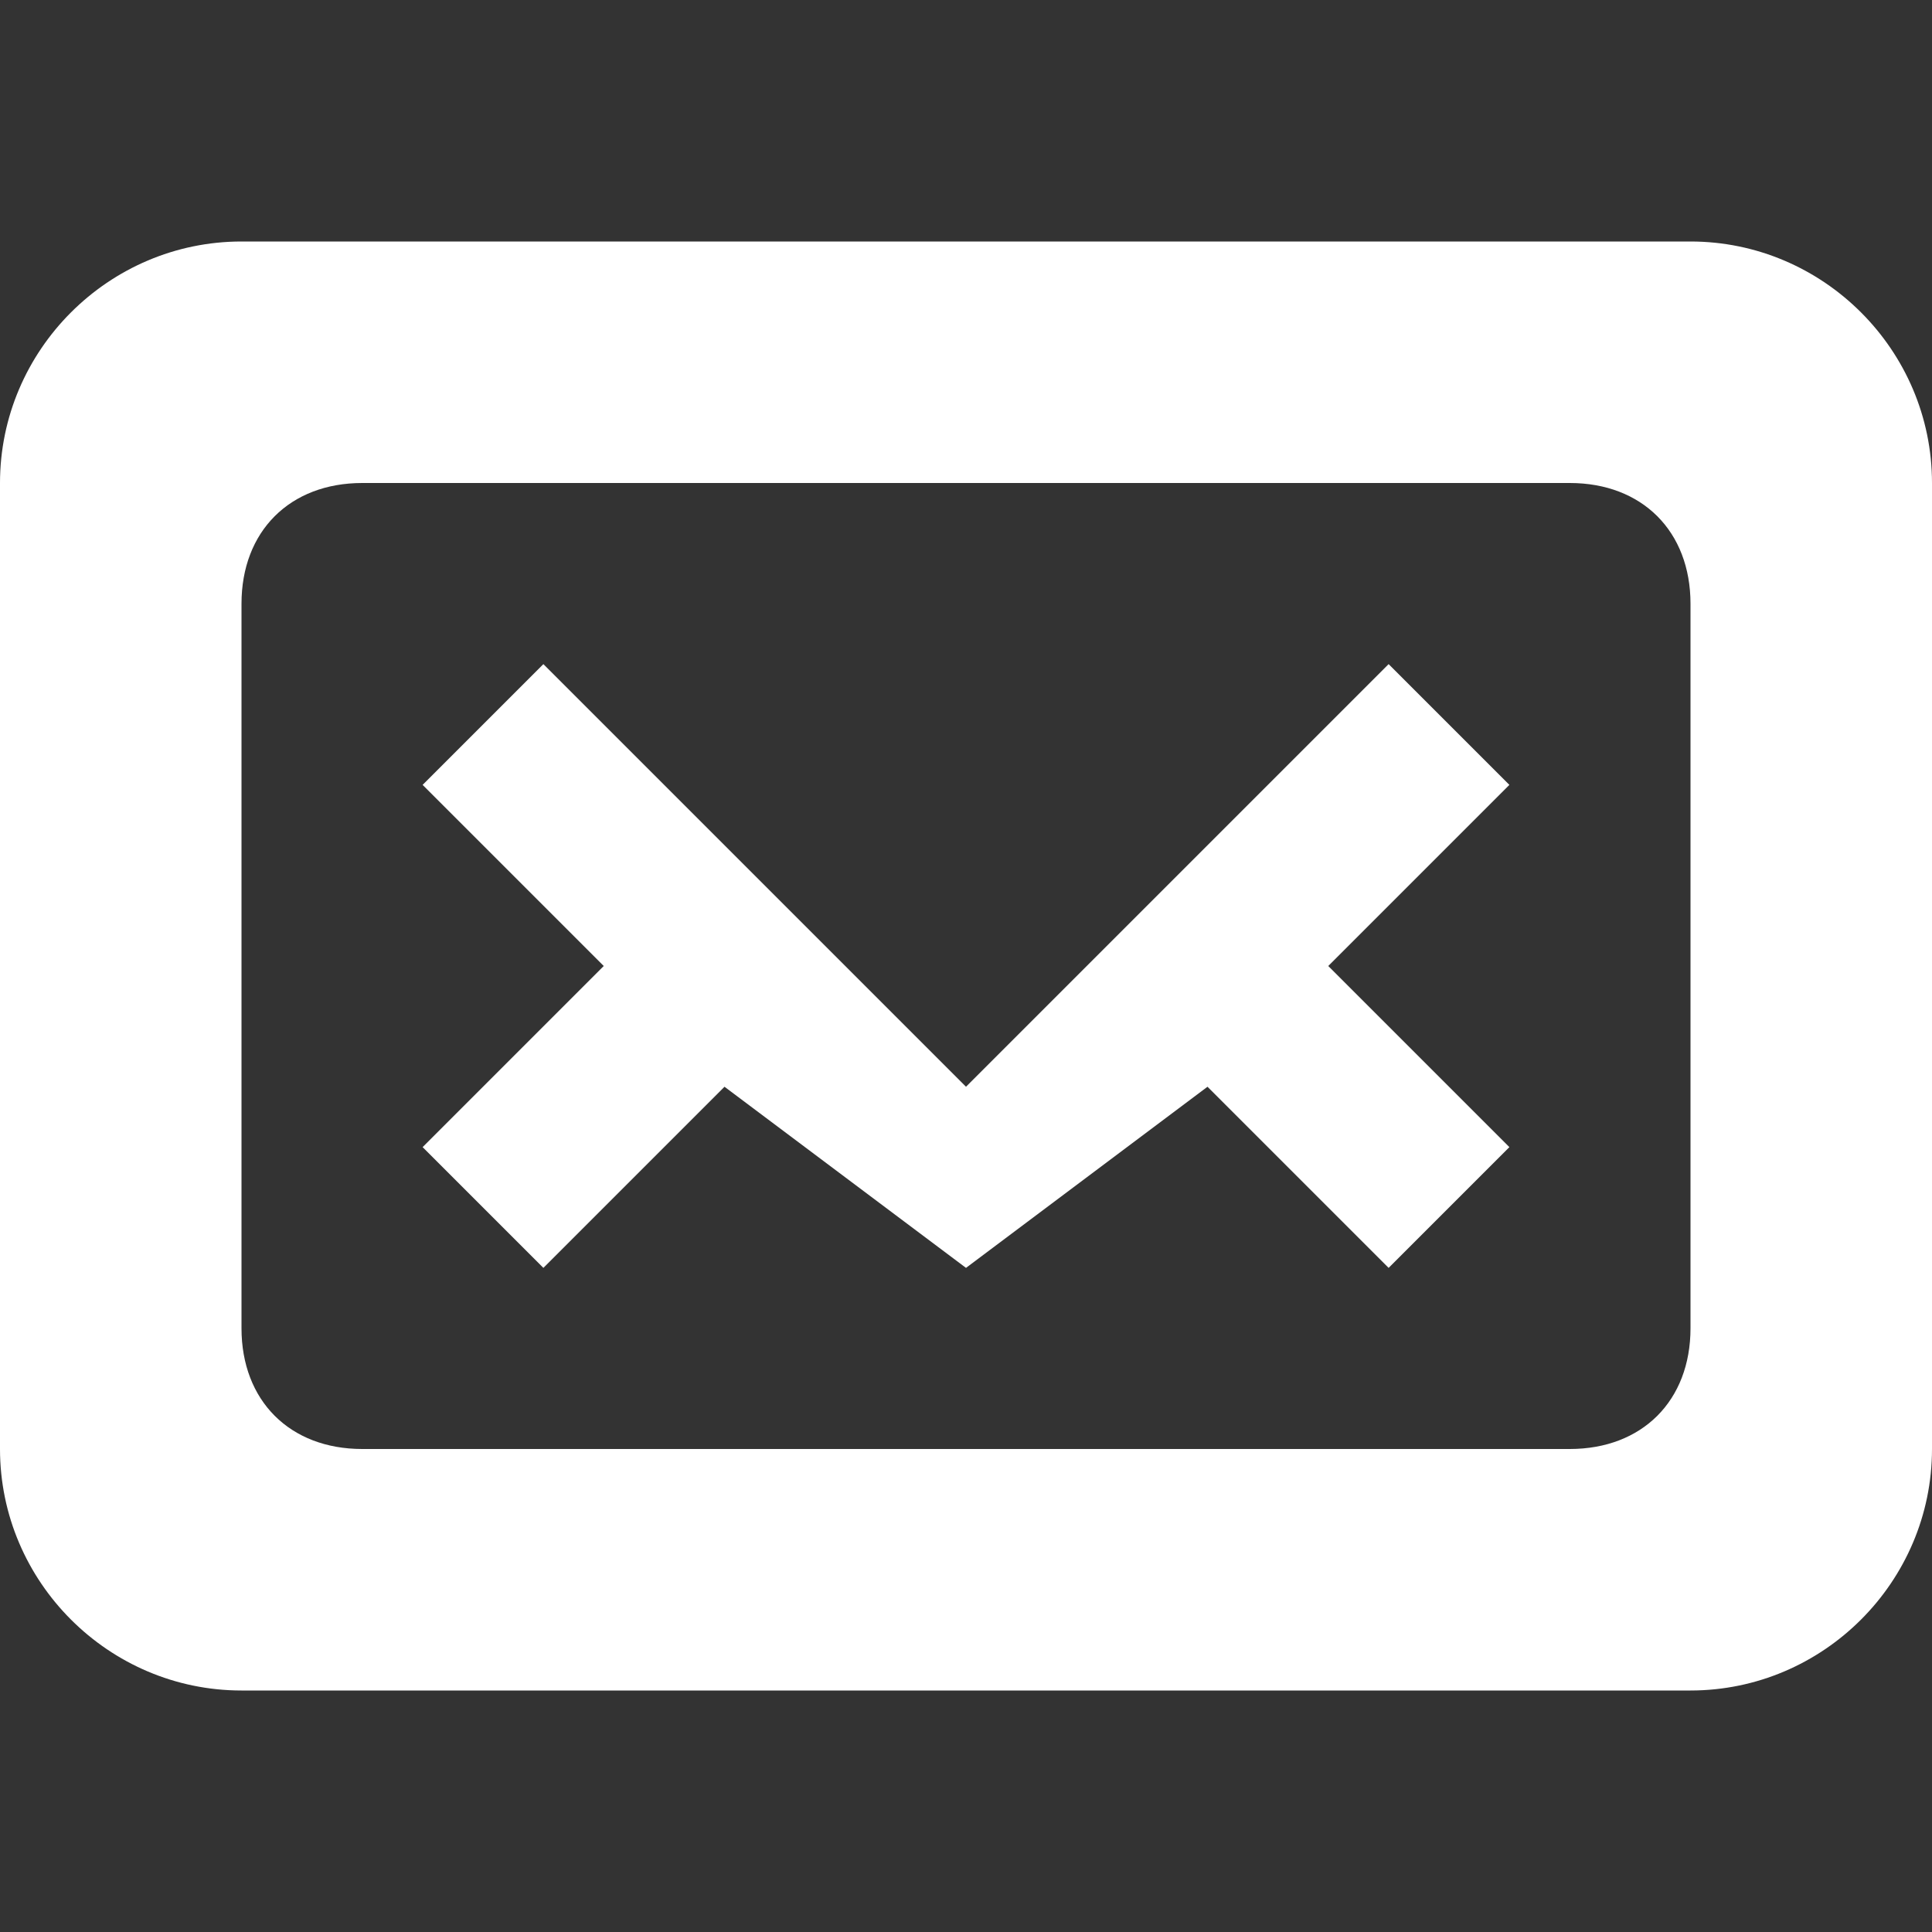 <?xml version="1.0" encoding="utf-8"?>
<!-- Generator: Adobe Illustrator 19.1.0, SVG Export Plug-In . SVG Version: 6.00 Build 0)  -->
<svg version="1.1" id="Layer_1" xmlns="http://www.w3.org/2000/svg" xmlns:xlink="http://www.w3.org/1999/xlink" x="0px" y="0px"
	 viewBox="-759 1017 16 16" style="enable-background:new -759 1017 16 16;" xml:space="preserve">
<rect x="-759" y="1017" width="16" height="16" fill="#333333" stroke="none"/>
<style type="text/css">
	.st0{fill:#FFFFFF;}
</style>
<g>
	<g>
		<path class="st0" d="M-745,1019h-12c-1.1,0-2,0.9-2,2v8c0,1.1,0.9,2,2,2h12c1.1,0,2-0.9,2-2v-8C-743,1019.9-743.9,1019-745,1019z
			 M-745,1028c0,0.6-0.4,1-1,1h-10c-0.6,0-1-0.4-1-1v-6c0-0.6,0.4-1,1-1h10c0.6,0,1,0.4,1,1V1028z M-747.5,1022.5l-3.5,3.5l-3.5-3.5
			l-1,1l1.5,1.5l-1.5,1.5l1,1l1.5-1.5l2,1.5l2-1.5l1.5,1.5l1-1l-1.5-1.5l1.5-1.5L-747.5,1022.5z"/>
	</g>
</g>
</svg>
